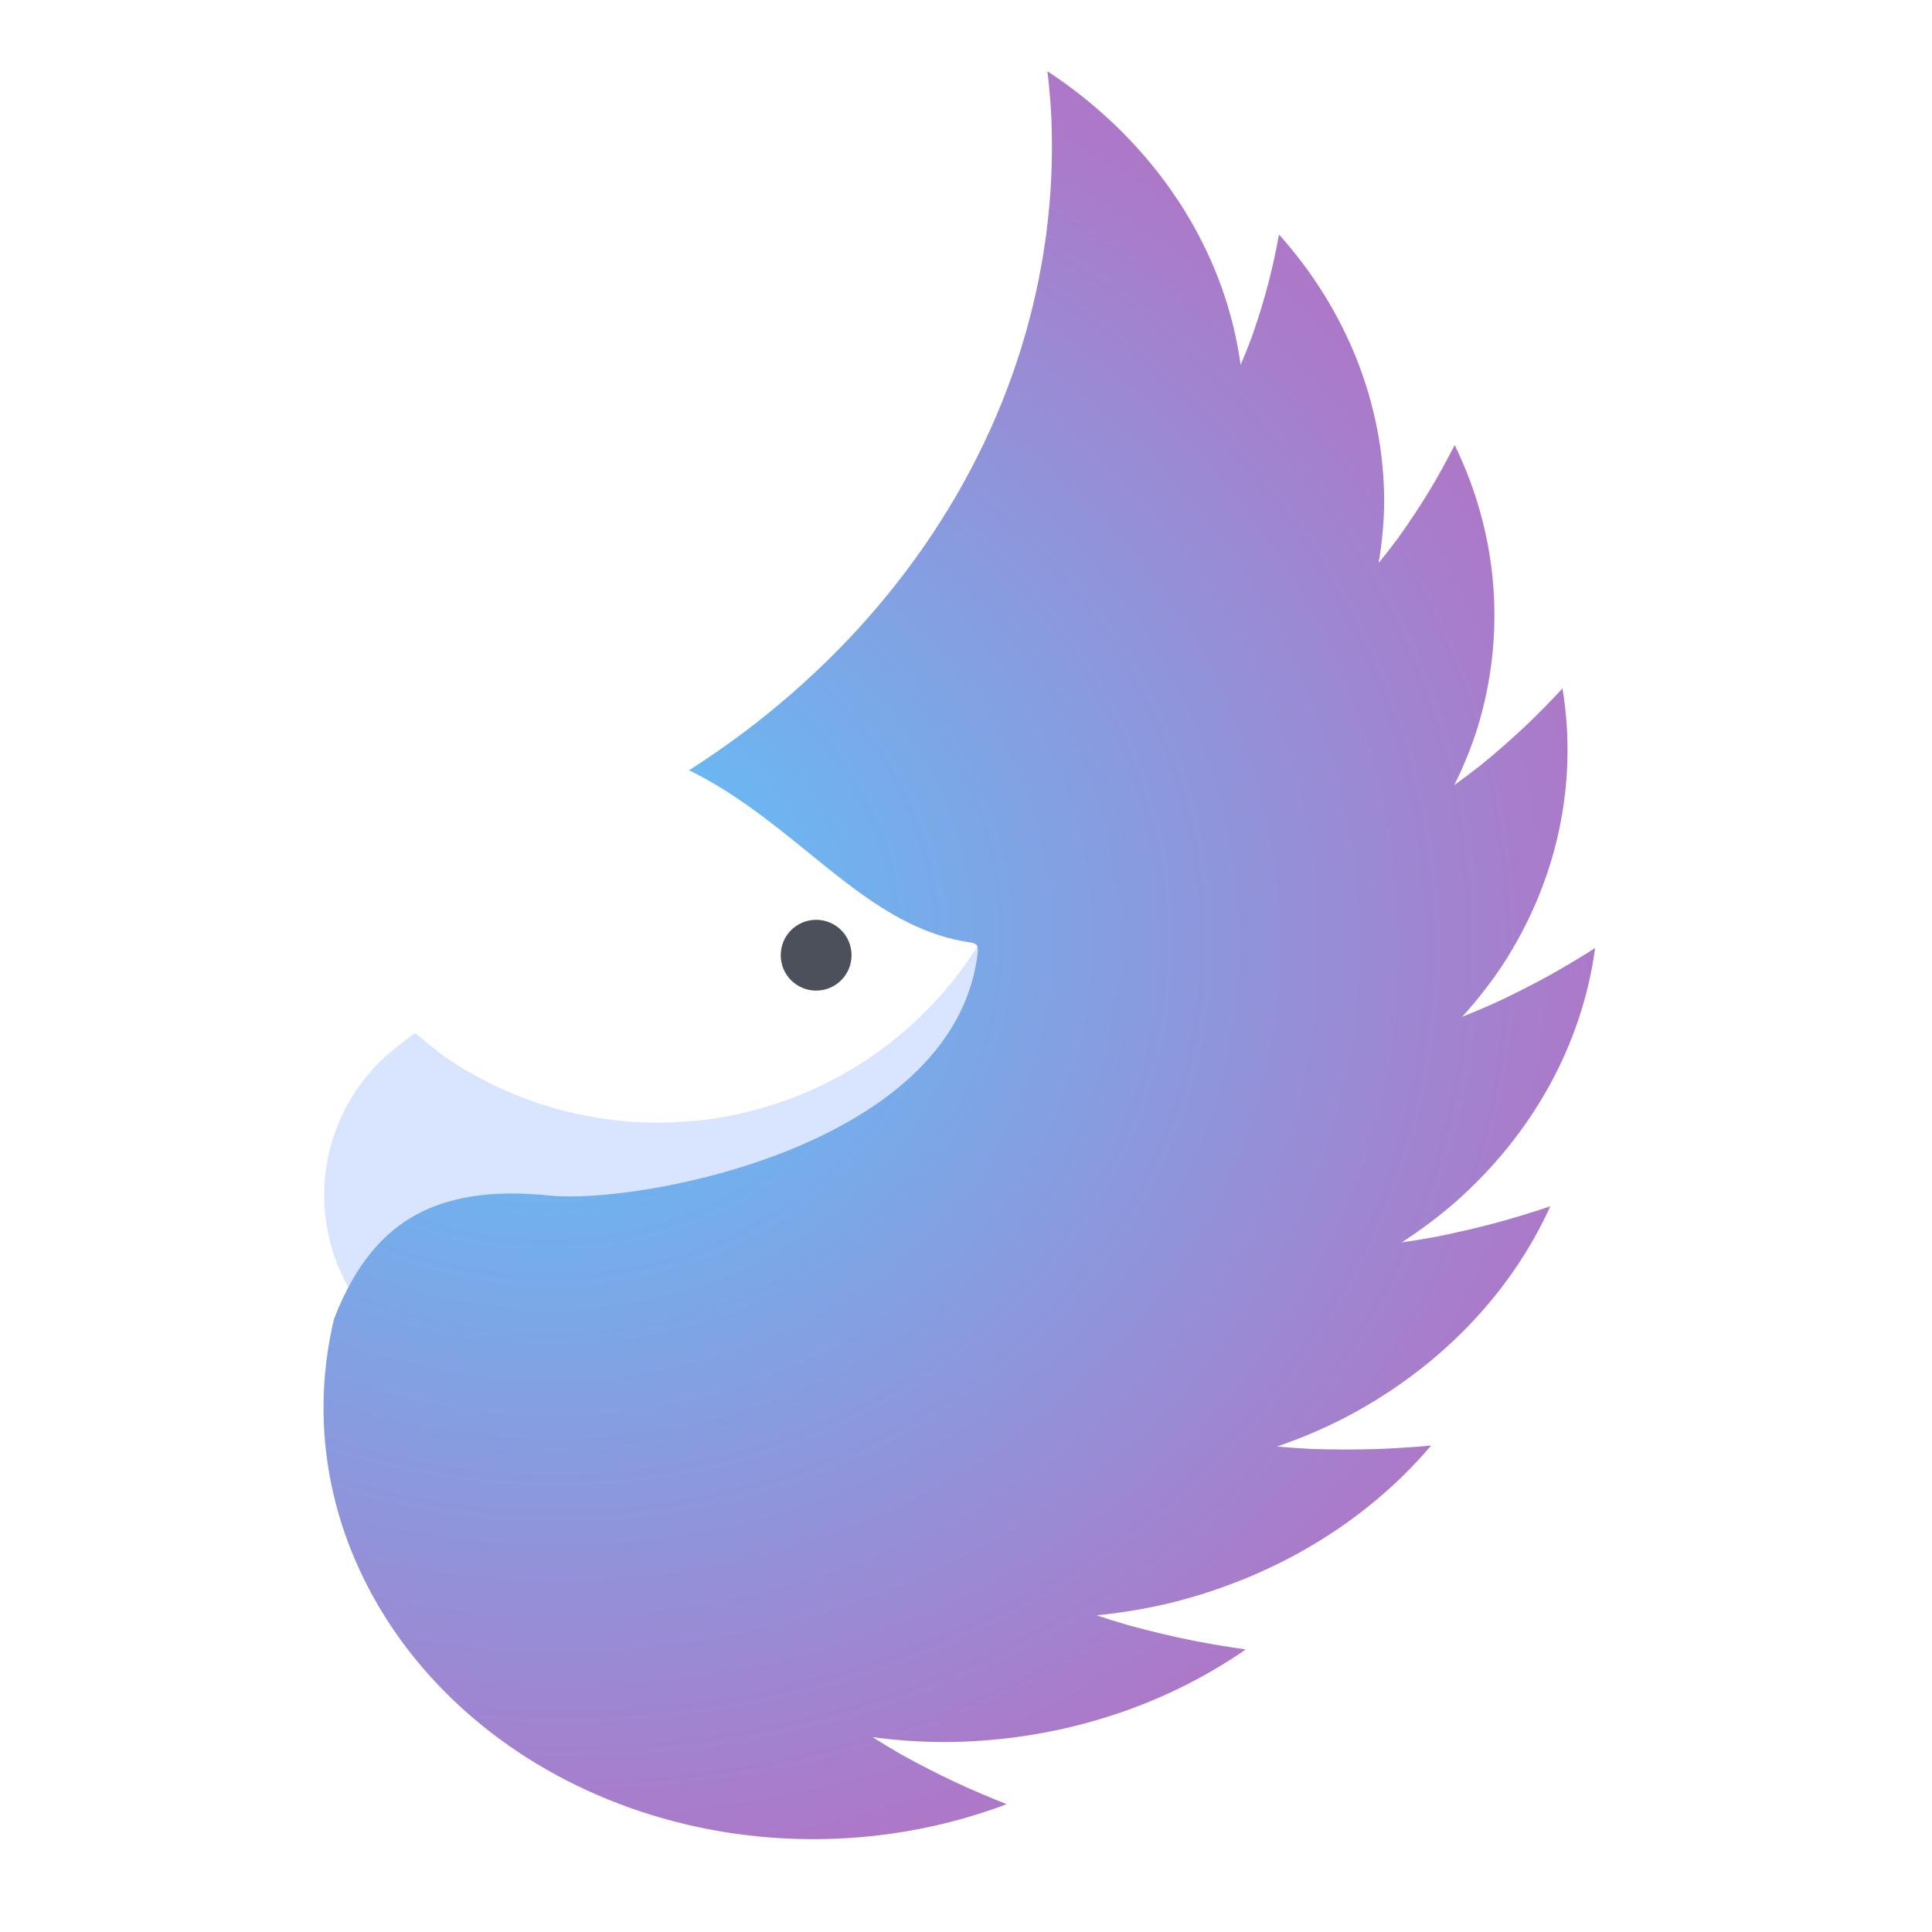 <?xml version="1.0" encoding="UTF-8" standalone="no"?>
<!-- Created with Inkscape (http://www.inkscape.org/) -->

<svg
   width="67.848mm"
   height="67.848mm"
   viewBox="0 0 67.848 67.848"
   version="1.1"
   id="svg760"
   sodipodi:docname="logofish.svg"
   inkscape:version="1.2.1 (9c6d41e410, 2022-07-14)"
   xmlns:inkscape="http://www.inkscape.org/namespaces/inkscape"
   xmlns:sodipodi="http://sodipodi.sourceforge.net/DTD/sodipodi-0.dtd"
   xmlns:xlink="http://www.w3.org/1999/xlink"
   xmlns="http://www.w3.org/2000/svg"
   xmlns:svg="http://www.w3.org/2000/svg">
  <sodipodi:namedview
     id="namedview143"
     pagecolor="#ffffff"
     bordercolor="#000000"
     borderopacity="0.25"
     inkscape:showpageshadow="2"
     inkscape:pageopacity="0.0"
     inkscape:pagecheckerboard="0"
     inkscape:deskcolor="#d1d1d1"
     inkscape:document-units="mm"
     showgrid="false"
     inkscape:zoom="3.1743137"
     inkscape:cx="94.19359"
     inkscape:cy="128.21669"
     inkscape:window-width="1920"
     inkscape:window-height="1017"
     inkscape:window-x="-8"
     inkscape:window-y="-8"
     inkscape:window-maximized="1"
     inkscape:current-layer="svg760" />
  <defs
     id="defs757">
    <radialGradient
       xlink:href="#linearGradient53224"
       id="radialGradient52474-9"
       gradientUnits="userSpaceOnUse"
       gradientTransform="matrix(3.611,3.694,-4.086,3.098,93.977,-462.375)"
       cx="87.332"
       cy="90.818"
       fx="87.332"
       fy="90.818"
       r="31.082" />
    <linearGradient
       id="linearGradient53224">
      <stop
         style="stop-color:#59c8fd;stop-opacity:1;"
         offset="0"
         id="stop53220" />
      <stop
         style="stop-color:#ad78c8;stop-opacity:1;"
         offset="1"
         id="stop53222" />
    </linearGradient>
  </defs>
  <g
     id="layer1"
     transform="translate(1.726,-117.076)">
    <g
       aria-label="Beta Fish"
       transform="matrix(5.974,0,0,5.974,-2621.509,-848.745)"
       id="text822-8"
       style="font-size:5.333px;font-family:'Merriweather Sans';-inkscape-font-specification:'Merriweather Sans';text-align:center;text-anchor:middle;white-space:pre;shape-inside:url(#rect824);fill:#b7bfdb;fill-opacity:0.498;stroke-width:0.756;stroke-linejoin:round;stroke-miterlimit:21.9;paint-order:stroke markers fill;stop-color:#000000">
      <path
         id="path52462-6"
         style="fill:#d9e5ff;fill-opacity:1;fill-rule:nonzero;stroke:none;stroke-width:0.573;stroke-linejoin:round;stroke-miterlimit:21.9;stroke-opacity:1;paint-order:stroke markers fill;stop-color:#000000"
         d="m 112.146,136.512 c -0.652,1.543 -1.368,3.058 -2.147,4.541 -0.926,1.732 -1.936,3.417 -3.027,5.05 -1.091,1.633 -2.261,3.211 -3.507,4.729 -1.246,1.518 -2.566,2.975 -3.955,4.363 -1.388,1.388 -2.844,2.708 -4.362,3.954 -1.518,1.246 -3.096,2.417 -4.729,3.508 -1.633,1.091 -3.318,2.1 -5.05,3.026 -1.732,0.926 -3.509,1.767 -5.324,2.518 -1.814,0.751 -3.664,1.413 -5.543,1.983 -1.879,0.57 -3.785,1.048 -5.711,1.431 -1.926,0.383 -3.87,0.672 -5.824,0.864 -0.194,0.012 -0.388,0.02 -0.582,0.029 -1.762,0.165 -3.53,0.252 -5.3,0.26 -1.964,1.2e-4 -3.926,-0.096 -5.88,-0.289 -1.954,-0.193 -3.898,-0.481 -5.824,-0.864 -1.926,-0.383 -3.832,-0.861 -5.711,-1.431 -1.879,-0.57 -3.73,-1.231 -5.544,-1.983 -1.814,-0.752 -3.59,-1.592 -5.322,-2.518 -1.732,-0.925 -3.417,-1.935 -5.05,-3.026 -1.633,-1.091 -5.245,-4.153 -5.245,-4.153 0,0 -3.072,2.336 -4.147,3.239 -1.074,0.93 -2.079,1.936 -3.01,3.01 -0.93,1.073 -1.783,2.211 -2.551,3.406 -0.768,1.195 -1.449,2.444 -2.039,3.736 -0.59,1.292 -1.088,2.625 -1.488,3.988 -0.4,1.363 -0.702,2.753 -0.904,4.159 -0.202,1.406 -0.303,2.825 -0.303,4.245 -9.43e-5,1.42 0.101,2.839 0.303,4.245 0.202,1.406 0.504,2.796 0.904,4.159 0.401,1.363 0.898,2.696 1.488,3.988 0.59,1.292 1.271,2.54 2.039,3.735 0.587,0.877 1.219,1.722 1.895,2.532 1.229,0.711 2.495,1.395 3.797,2.049 1.762,0.865 4.616,1.418 6.493,2.173 1.878,0.755 3.808,1.454 5.785,2.094 1.977,0.64 3.998,1.22 6.058,1.739 2.059,0.518 4.154,0.975 6.278,1.367 1.115,0.189 2.237,0.36 3.365,0.513 1.021,0.172 2.049,0.328 3.081,0.471 2.171,0.264 4.359,0.462 6.558,0.595 2.199,0.132 4.406,0.198 6.614,0.198 2.208,1.5e-4 4.415,-0.066 6.614,-0.198 2.199,-0.133 4.387,-0.331 6.558,-0.595 2.171,-0.263 4.321,-0.592 6.445,-0.984 2.124,-0.393 4.219,-0.85 6.278,-1.369 2.059,-0.518 4.081,-1.098 6.058,-1.737 1.977,-0.64 3.908,-1.338 5.785,-2.094 1.877,-0.755 3.699,-1.566 5.461,-2.431 1.762,-0.865 3.462,-1.782 5.094,-2.749 1.632,-0.967 3.194,-1.982 4.681,-3.042 1.488,-1.06 2.899,-2.165 4.23,-3.31 1.331,-1.145 2.579,-2.33 3.742,-3.55 1.163,-1.22 2.238,-2.474 3.223,-3.758 0.984,-1.284 1.876,-2.598 2.674,-3.936 0.798,-1.338 1.501,-2.699 2.106,-4.079 0.604,-1.38 1.11,-2.778 1.515,-4.189 0.406,-1.411 0.711,-2.832 0.914,-4.261 0.204,-1.428 0.306,-2.862 0.306,-4.297 0,-0.478 -0.012,-0.957 -0.034,-1.435 -0.023,-0.478 -0.057,-0.955 -0.102,-1.432 -0.045,-0.477 -0.102,-0.954 -0.17,-1.431 -0.068,-0.476 -0.147,-0.952 -0.237,-1.426 -0.091,-0.474 -0.192,-0.948 -0.305,-1.42 -0.113,-0.473 -0.237,-0.944 -0.373,-1.415 -0.135,-0.47 -0.282,-0.939 -0.439,-1.406 -0.157,-0.467 -0.325,-0.933 -0.505,-1.397 -0.18,-0.464 -0.37,-0.925 -0.571,-1.385 -0.202,-0.46 -0.414,-0.919 -0.638,-1.375 -0.223,-0.456 -0.457,-0.909 -0.701,-1.36 -0.245,-0.451 -0.5,-0.899 -0.766,-1.345 -0.266,-0.446 -0.542,-0.89 -0.829,-1.33 -0.287,-0.44 -0.584,-0.878 -0.892,-1.312 -0.307,-0.434 -0.625,-0.865 -0.953,-1.293 -0.328,-0.428 -0.667,-0.854 -1.015,-1.275 -0.348,-0.421 -0.706,-0.839 -1.074,-1.253 -0.368,-0.414 -0.746,-0.825 -1.133,-1.231 -0.387,-0.406 -0.785,-0.809 -1.191,-1.207 -0.406,-0.399 -0.822,-0.793 -1.247,-1.184 -0.425,-0.391 -0.86,-0.777 -1.304,-1.159 -0.443,-0.381 -0.896,-0.758 -1.357,-1.13 -0.461,-0.373 -0.931,-0.741 -1.41,-1.104 -0.335,-0.251 -0.675,-0.5 -1.018,-0.747 z"
         transform="matrix(0.037,0,0,0.037,440.286,161.878)" />
      <path
         id="path52464-8"
         style="display:inline;fill:url(#radialGradient52474-9);fill-opacity:1;stroke:none;stroke-width:0.487;stroke-linejoin:round;stroke-miterlimit:21.9;stroke-opacity:1;paint-order:stroke markers fill;stop-color:#000000"
         d="m 118.976,5.719 c 0.303,2.536 0.515,5.08 0.635,7.629 0.122,3.047 0.113,6.098 -0.026,9.146 -0.138,3.048 -0.406,6.091 -0.805,9.122 -0.399,3.032 -0.927,6.05 -1.584,9.048 -0.657,2.998 -1.442,5.974 -2.354,8.922 -0.912,2.947 -1.949,5.864 -3.11,8.745 -1.16,2.881 -2.443,5.723 -3.846,8.521 -1.403,2.798 -2.925,5.55 -4.563,8.25 -1.639,2.699 -3.392,5.345 -5.257,7.931 -1.864,2.586 -3.838,5.11 -5.917,7.568 -2.079,2.458 -4.262,4.848 -6.544,7.164 -2.283,2.316 -4.665,4.557 -7.139,6.719 -2.474,2.162 -5.04,4.242 -7.691,6.237 -2.651,1.995 -5.386,3.902 -8.199,5.719 -0.183,0.109 -0.366,0.218 -0.549,0.327 0.238,0.117 0.477,0.232 0.712,0.352 0.45,0.229 0.895,0.464 1.336,0.703 0.441,0.239 0.877,0.482 1.309,0.729 0.432,0.248 0.859,0.5 1.282,0.756 0.423,0.256 0.843,0.515 1.258,0.778 0.416,0.263 0.828,0.529 1.237,0.799 0.816,0.539 1.618,1.092 2.408,1.653 0.79,0.561 1.568,1.131 2.335,1.707 0.767,0.576 1.524,1.158 2.273,1.744 0.749,0.586 1.489,1.176 2.223,1.765 0.734,0.59 1.463,1.18 2.186,1.767 1.446,1.174 2.874,2.337 4.299,3.465 0.713,0.564 1.425,1.121 2.139,1.665 0.714,0.544 1.427,1.075 2.145,1.592 0.718,0.517 1.441,1.02 2.167,1.505 0.363,0.242 0.728,0.481 1.094,0.715 0.366,0.233 0.734,0.46 1.104,0.684 0.37,0.223 0.741,0.442 1.114,0.654 0.373,0.212 0.75,0.419 1.127,0.62 0.378,0.201 0.757,0.396 1.139,0.584 0.383,0.189 0.768,0.372 1.156,0.547 0.388,0.176 0.777,0.344 1.171,0.506 0.394,0.162 0.791,0.317 1.191,0.465 0.4,0.147 0.803,0.287 1.21,0.419 0.407,0.132 0.816,0.257 1.23,0.373 0.414,0.116 0.832,0.225 1.253,0.324 0.422,0.099 0.847,0.19 1.277,0.272 0.43,0.082 0.864,0.154 1.302,0.218 1.073,0.167 1.312,0.475 1.191,1.656 -0.058,0.492 -0.127,0.978 -0.208,1.459 -0.081,0.481 -0.174,0.956 -0.277,1.426 -0.104,0.47 -0.217,0.935 -0.343,1.394 -0.125,0.459 -0.263,0.911 -0.41,1.36 -0.147,0.448 -0.303,0.893 -0.47,1.33 -0.167,0.438 -0.345,0.869 -0.533,1.296 -0.188,0.427 -0.386,0.849 -0.593,1.265 -0.207,0.417 -0.423,0.829 -0.649,1.235 -0.225,0.406 -0.459,0.807 -0.702,1.203 -0.244,0.396 -0.495,0.786 -0.756,1.172 -0.261,0.386 -0.531,0.767 -0.808,1.142 -0.277,0.376 -0.562,0.746 -0.855,1.111 -0.293,0.366 -0.595,0.726 -0.904,1.082 -0.309,0.356 -0.624,0.706 -0.948,1.052 -0.323,0.346 -0.654,0.686 -0.991,1.022 -0.337,0.336 -0.681,0.668 -1.032,0.994 -0.35,0.326 -0.707,0.648 -1.07,0.965 -0.363,0.317 -0.732,0.629 -1.107,0.937 -0.375,0.307 -0.755,0.609 -1.141,0.907 -0.386,0.298 -0.778,0.592 -1.174,0.88 -0.397,0.289 -0.8,0.573 -1.206,0.852 -0.407,0.279 -0.817,0.555 -1.233,0.826 -0.416,0.27 -0.837,0.536 -1.262,0.797 -0.425,0.261 -0.853,0.518 -1.285,0.771 -0.432,0.253 -0.869,0.501 -1.309,0.744 -0.44,0.244 -0.883,0.483 -1.329,0.718 -0.446,0.235 -0.895,0.466 -1.347,0.692 -0.452,0.226 -0.909,0.448 -1.366,0.666 -0.457,0.218 -0.917,0.431 -1.379,0.641 -0.924,0.419 -1.856,0.822 -2.794,1.207 -0.938,0.386 -1.882,0.754 -2.829,1.107 -0.947,0.353 -1.897,0.691 -2.848,1.012 -0.951,0.321 -1.901,0.627 -2.849,0.917 -0.949,0.29 -1.896,0.565 -2.838,0.826 -0.941,0.26 -1.877,0.505 -2.806,0.735 -0.929,0.231 -1.851,0.448 -2.762,0.65 -0.911,0.202 -1.811,0.388 -2.698,0.562 -0.888,0.174 -1.762,0.334 -2.621,0.481 -0.859,0.147 -1.704,0.279 -2.529,0.4 -0.825,0.12 -1.63,0.228 -2.416,0.323 -0.786,0.094 -1.551,0.175 -2.292,0.244 -0.741,0.069 -1.458,0.127 -2.149,0.172 -0.691,0.045 -1.356,0.077 -1.991,0.099 -0.635,0.02 -1.24,0.031 -1.815,0.029 -0.574,-0.001 -1.118,-0.014 -1.626,-0.037 -0.508,-0.023 -0.981,-0.057 -1.418,-0.102 -0.58,-0.06 -1.15,-0.11 -1.714,-0.154 -0.563,-0.043 -1.12,-0.079 -1.667,-0.106 -0.547,-0.029 -1.085,-0.047 -1.616,-0.058 -0.531,-0.012 -1.055,-0.012 -1.571,-0.008 -0.515,0.005 -1.022,0.017 -1.522,0.04 -0.5,0.023 -0.993,0.052 -1.478,0.09 -0.485,0.038 -0.961,0.084 -1.431,0.139 -0.47,0.055 -0.934,0.118 -1.389,0.189 -0.456,0.072 -0.903,0.151 -1.344,0.24 -0.441,0.088 -0.877,0.184 -1.304,0.289 -0.427,0.105 -0.847,0.218 -1.26,0.34 -0.413,0.122 -0.82,0.253 -1.22,0.392 -0.4,0.139 -0.794,0.285 -1.181,0.441 -0.387,0.156 -0.765,0.321 -1.139,0.494 -0.374,0.173 -0.741,0.354 -1.102,0.544 -0.361,0.19 -0.717,0.389 -1.065,0.596 -0.349,0.208 -0.69,0.423 -1.027,0.648 -0.336,0.225 -0.667,0.459 -0.991,0.701 -0.324,0.242 -0.643,0.493 -0.956,0.753 -0.313,0.26 -0.619,0.529 -0.921,0.806 -0.301,0.277 -0.597,0.563 -0.887,0.858 -0.29,0.295 -0.576,0.6 -0.855,0.913 -0.279,0.313 -0.553,0.635 -0.822,0.966 -0.269,0.331 -0.533,0.671 -0.791,1.019 -0.258,0.349 -0.511,0.706 -0.759,1.073 -0.248,0.367 -0.492,0.743 -0.731,1.127 -0.239,0.385 -0.472,0.779 -0.701,1.182 -0.229,0.403 -0.454,0.816 -0.674,1.237 -0.22,0.421 -0.436,0.852 -0.647,1.292 -0.211,0.44 -0.416,0.888 -0.618,1.346 -0.202,0.458 -0.399,0.926 -0.593,1.403 -0.115,0.284 -0.227,0.579 -0.339,0.87 -8.426,35.6 16.148,70.807 56.021,80.26 16.888,3.979 34.804,2.841 50.868,-3.231 -2.645,-1.037 -5.252,-2.148 -7.817,-3.331 -3.058,-1.431 -6.054,-2.963 -8.982,-4.593 -1.522,-0.881 -3.024,-1.788 -4.506,-2.721 3.673,0.493 7.38,0.754 11.095,0.781 17.482,-0.005 34.454,-5.189 48.187,-14.716 -2.86,-0.399 -5.705,-0.878 -8.531,-1.435 -3.374,-0.685 -6.718,-1.482 -10.025,-2.39 -1.728,-0.504 -3.445,-1.037 -5.149,-1.601 3.691,-0.361 7.349,-0.954 10.944,-1.774 16.885,-3.99 31.756,-12.865 42.221,-25.198 -2.88,0.266 -5.769,0.452 -8.663,0.558 -3.461,0.107 -6.925,0.1 -10.386,-0.023 -1.817,-0.092 -3.633,-0.217 -5.445,-0.373 3.46,-1.19 6.82,-2.596 10.052,-4.208 15.136,-7.703 26.891,-19.665 33.375,-33.963 -2.704,0.914 -5.44,1.752 -8.204,2.514 -3.31,0.892 -6.658,1.675 -10.037,2.345 -1.783,0.325 -3.574,0.618 -5.371,0.88 2.993,-1.938 5.824,-4.061 8.473,-6.355 12.358,-10.891 20.197,-25.125 22.258,-40.414 -2.343,1.499 -4.739,2.932 -7.186,4.298 -2.936,1.616 -5.94,3.135 -9.007,4.553 -1.627,0.72 -3.27,1.412 -4.928,2.074 2.321,-2.554 4.431,-5.251 6.315,-8.07 8.735,-13.336 12.124,-28.872 9.622,-44.109 -1.823,1.982 -3.716,3.913 -5.677,5.79 -2.361,2.231 -4.816,4.383 -7.362,6.451 -1.36,1.067 -2.744,2.109 -4.151,3.128 1.492,-2.996 2.738,-6.083 3.73,-9.236 4.518,-14.873 3.226,-30.652 -3.669,-44.8 -1.178,2.33 -2.439,4.626 -3.782,6.886 -1.625,2.693 -3.364,5.331 -5.215,7.909 -1,1.34 -2.03,2.663 -3.09,3.968 0.56,-3.234 0.856,-6.499 0.887,-9.77 -0.007,-15.397 -5.892,-30.344 -16.71,-42.438 -0.453,2.519 -0.997,5.024 -1.63,7.513 -0.777,2.971 -1.682,5.916 -2.712,8.829 -0.553,1.468 -1.138,2.927 -1.754,4.375 -0.439,-3.199 -1.134,-6.366 -2.078,-9.478 C 143.058,28.028 132.98,14.932 118.976,5.716 Z"
         transform="matrix(0.037,0,0,0.037,440.286,161.878)" />
      <circle
         style="fill:#4c505b;fill-opacity:1;fill-rule:nonzero;stroke:none;stroke-width:0.573;stroke-linejoin:round;stroke-miterlimit:21.9;stroke-opacity:1;paint-order:stroke markers fill;stop-color:#000000"
         id="circle52468-4"
         cx="82.228"
         cy="146.159"
         r="5.625"
         transform="matrix(0.037,0,0,0.037,440.286,161.878)" />
    </g>
  </g>
</svg>
